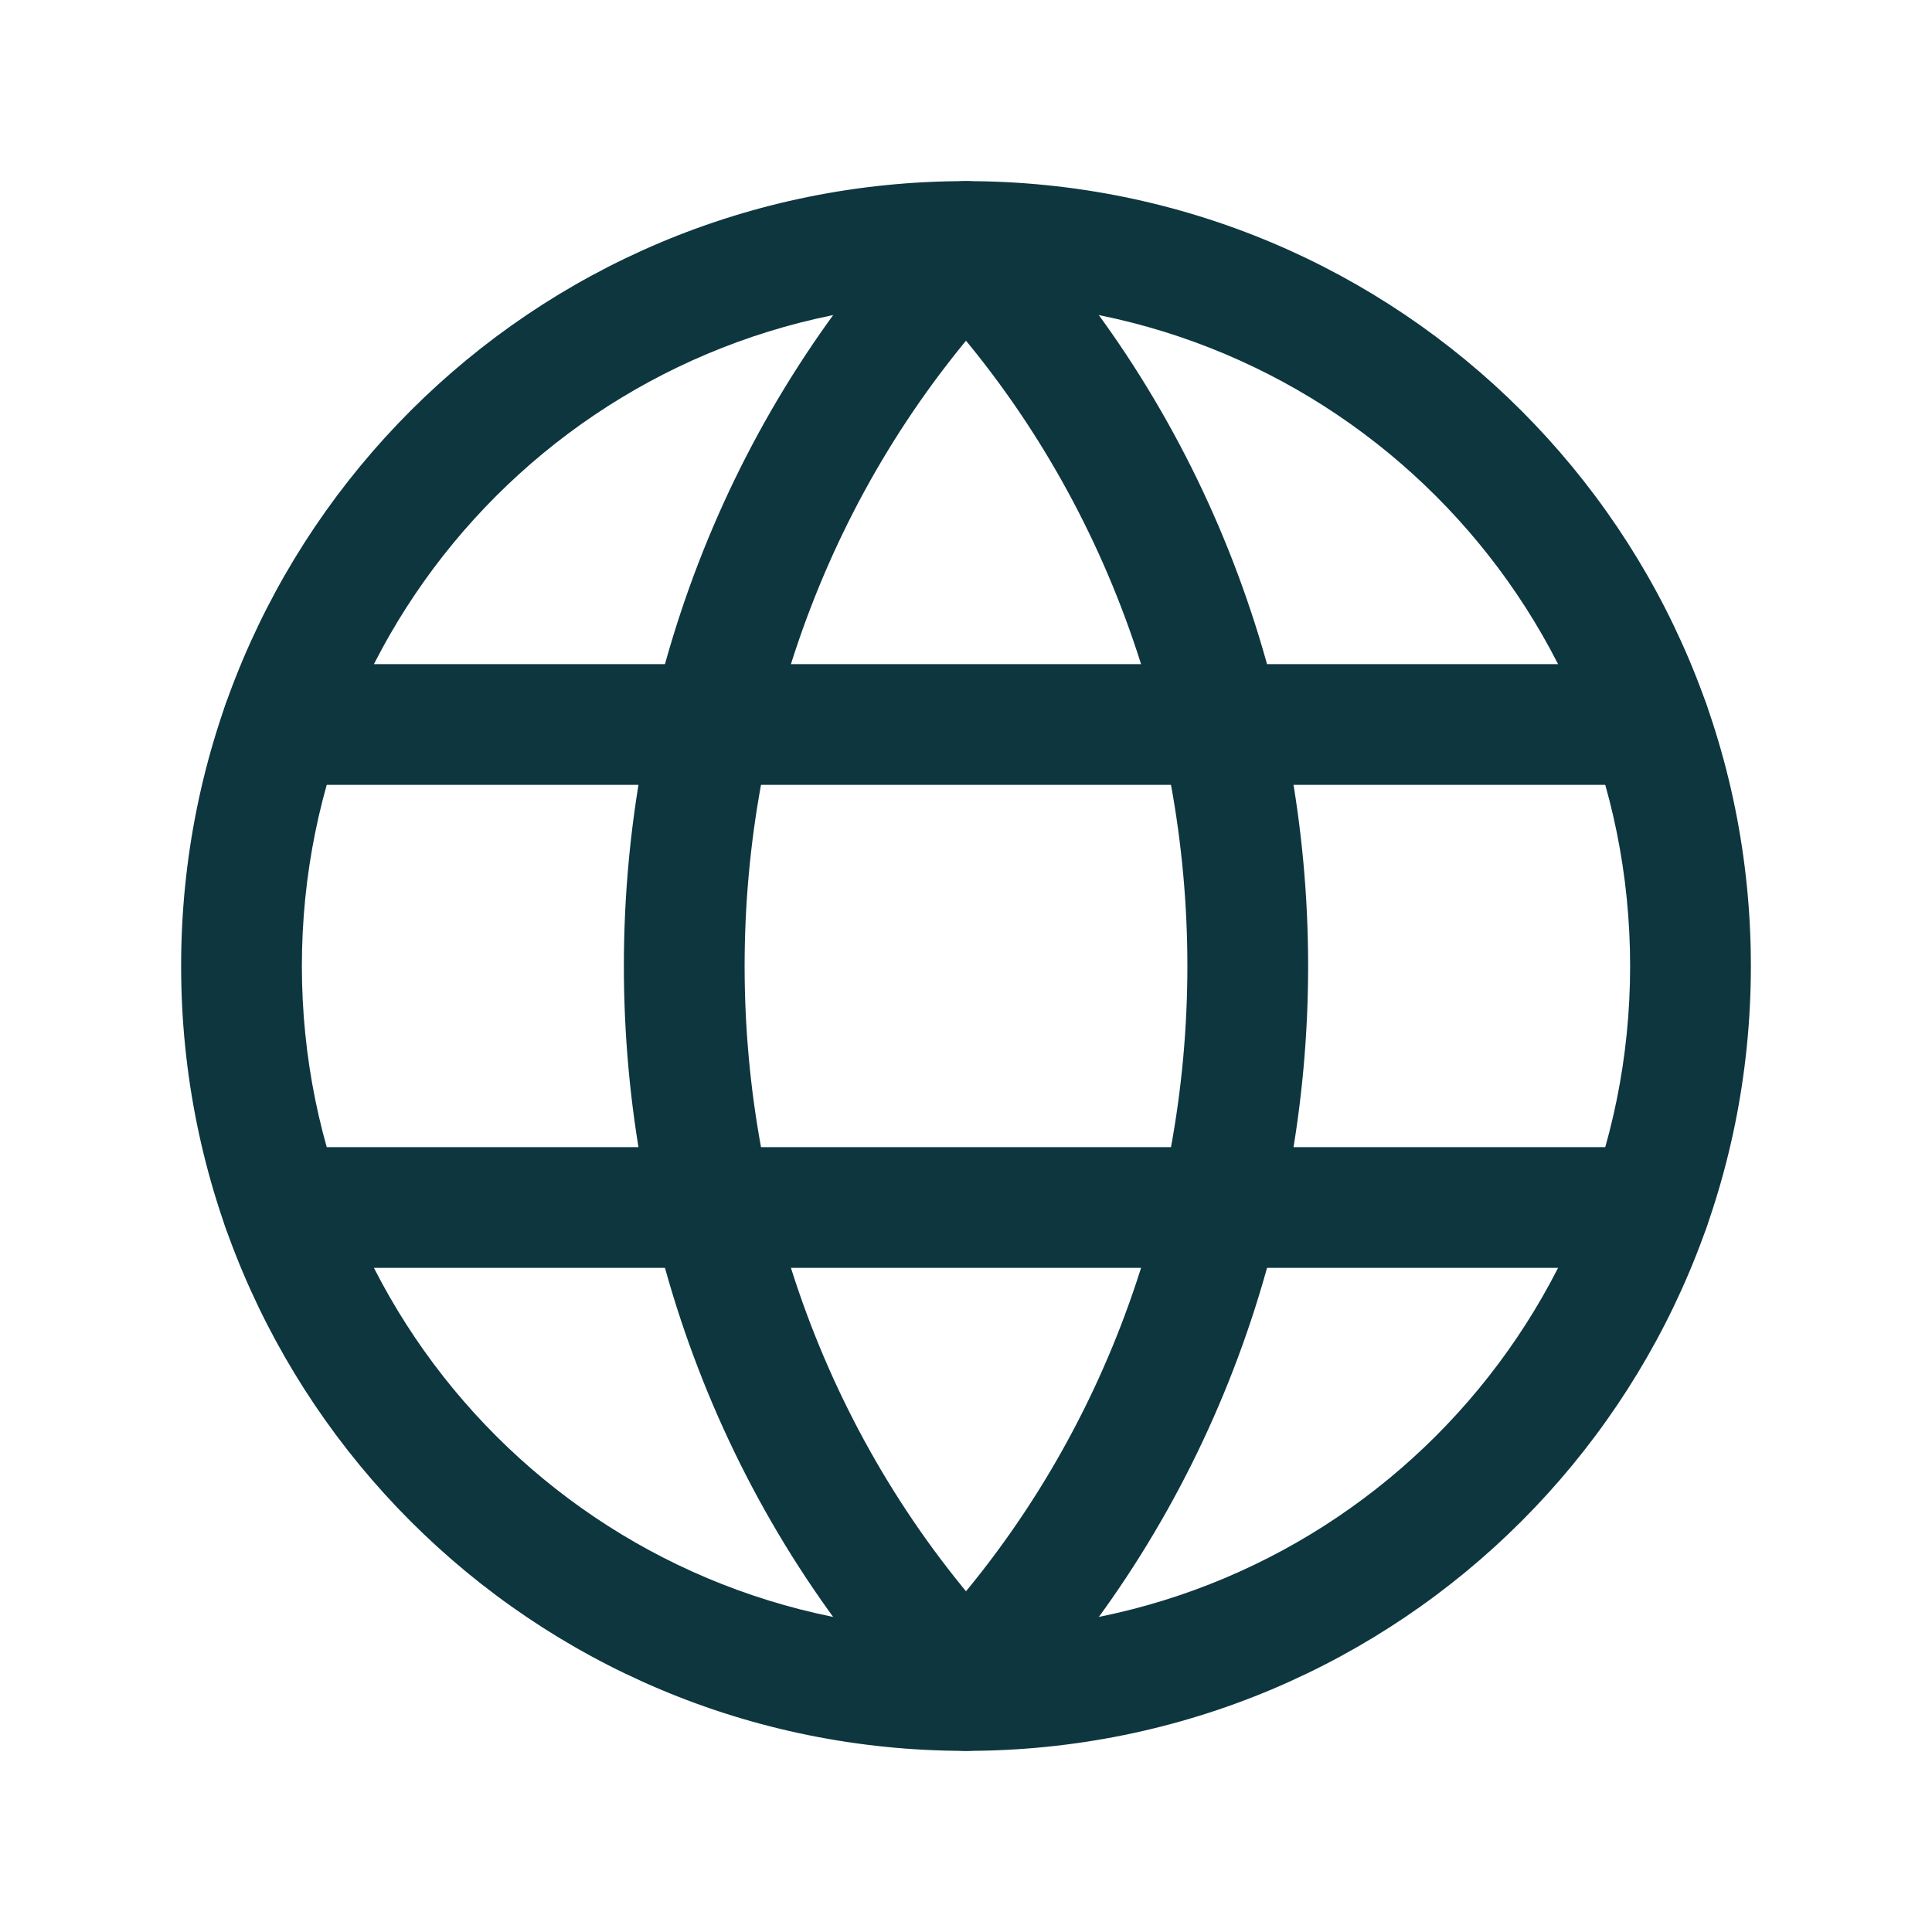 <svg width="20" height="20" viewBox="0 0 20 20" fill="none" xmlns="http://www.w3.org/2000/svg">
<path fill-rule="evenodd" clip-rule="evenodd" d="M9.57 2.13C9.821 1.892 10.216 1.903 10.454 2.154C14.571 6.5 14.571 13.5 10.454 17.847C10.216 18.097 9.821 18.108 9.57 17.87C9.32 17.633 9.309 17.238 9.546 16.987C13.207 13.122 13.207 6.878 9.546 3.013C9.309 2.763 9.32 2.367 9.57 2.13Z" fill="#0D363F"/>
<path fill-rule="evenodd" clip-rule="evenodd" d="M10.43 2.13C10.681 2.367 10.691 2.763 10.454 3.013C6.793 6.878 6.793 13.122 10.454 16.987C10.691 17.238 10.681 17.633 10.43 17.87C10.179 18.108 9.784 18.097 9.546 17.847C5.429 13.5 5.429 6.5 9.546 2.154C9.784 1.903 10.179 1.892 10.43 2.13Z" fill="#0D363F"/>
<path fill-rule="evenodd" clip-rule="evenodd" d="M9.375 2.5C9.375 2.155 9.655 1.875 10 1.875C14.497 1.875 18.125 5.503 18.125 10C18.125 14.497 14.497 18.125 10 18.125C9.655 18.125 9.375 17.845 9.375 17.5C9.375 17.155 9.655 16.875 10 16.875C13.806 16.875 16.875 13.806 16.875 10C16.875 6.194 13.806 3.125 10 3.125C9.655 3.125 9.375 2.845 9.375 2.5Z" fill="#0D363F"/>
<path fill-rule="evenodd" clip-rule="evenodd" d="M10 3.125C6.194 3.125 3.125 6.194 3.125 10C3.125 13.806 6.194 16.875 10 16.875C10.345 16.875 10.625 17.155 10.625 17.5C10.625 17.845 10.345 18.125 10 18.125C5.503 18.125 1.875 14.497 1.875 10C1.875 5.503 5.503 1.875 10 1.875C10.345 1.875 10.625 2.155 10.625 2.5C10.625 2.845 10.345 3.125 10 3.125Z" fill="#0D363F"/>
<path fill-rule="evenodd" clip-rule="evenodd" d="M2.3 7.5C2.3 7.155 2.58 6.875 2.925 6.875H17.075C17.42 6.875 17.7 7.155 17.7 7.5C17.7 7.845 17.42 8.125 17.075 8.125H2.925C2.58 8.125 2.3 7.845 2.3 7.5Z" fill="#0D363F"/>
<path fill-rule="evenodd" clip-rule="evenodd" d="M2.3 12.5C2.3 12.155 2.58 11.875 2.925 11.875H17.075C17.42 11.875 17.7 12.155 17.7 12.5C17.7 12.845 17.42 13.125 17.075 13.125H2.925C2.58 13.125 2.3 12.845 2.3 12.5Z" fill="#0D363F"/>
</svg>
